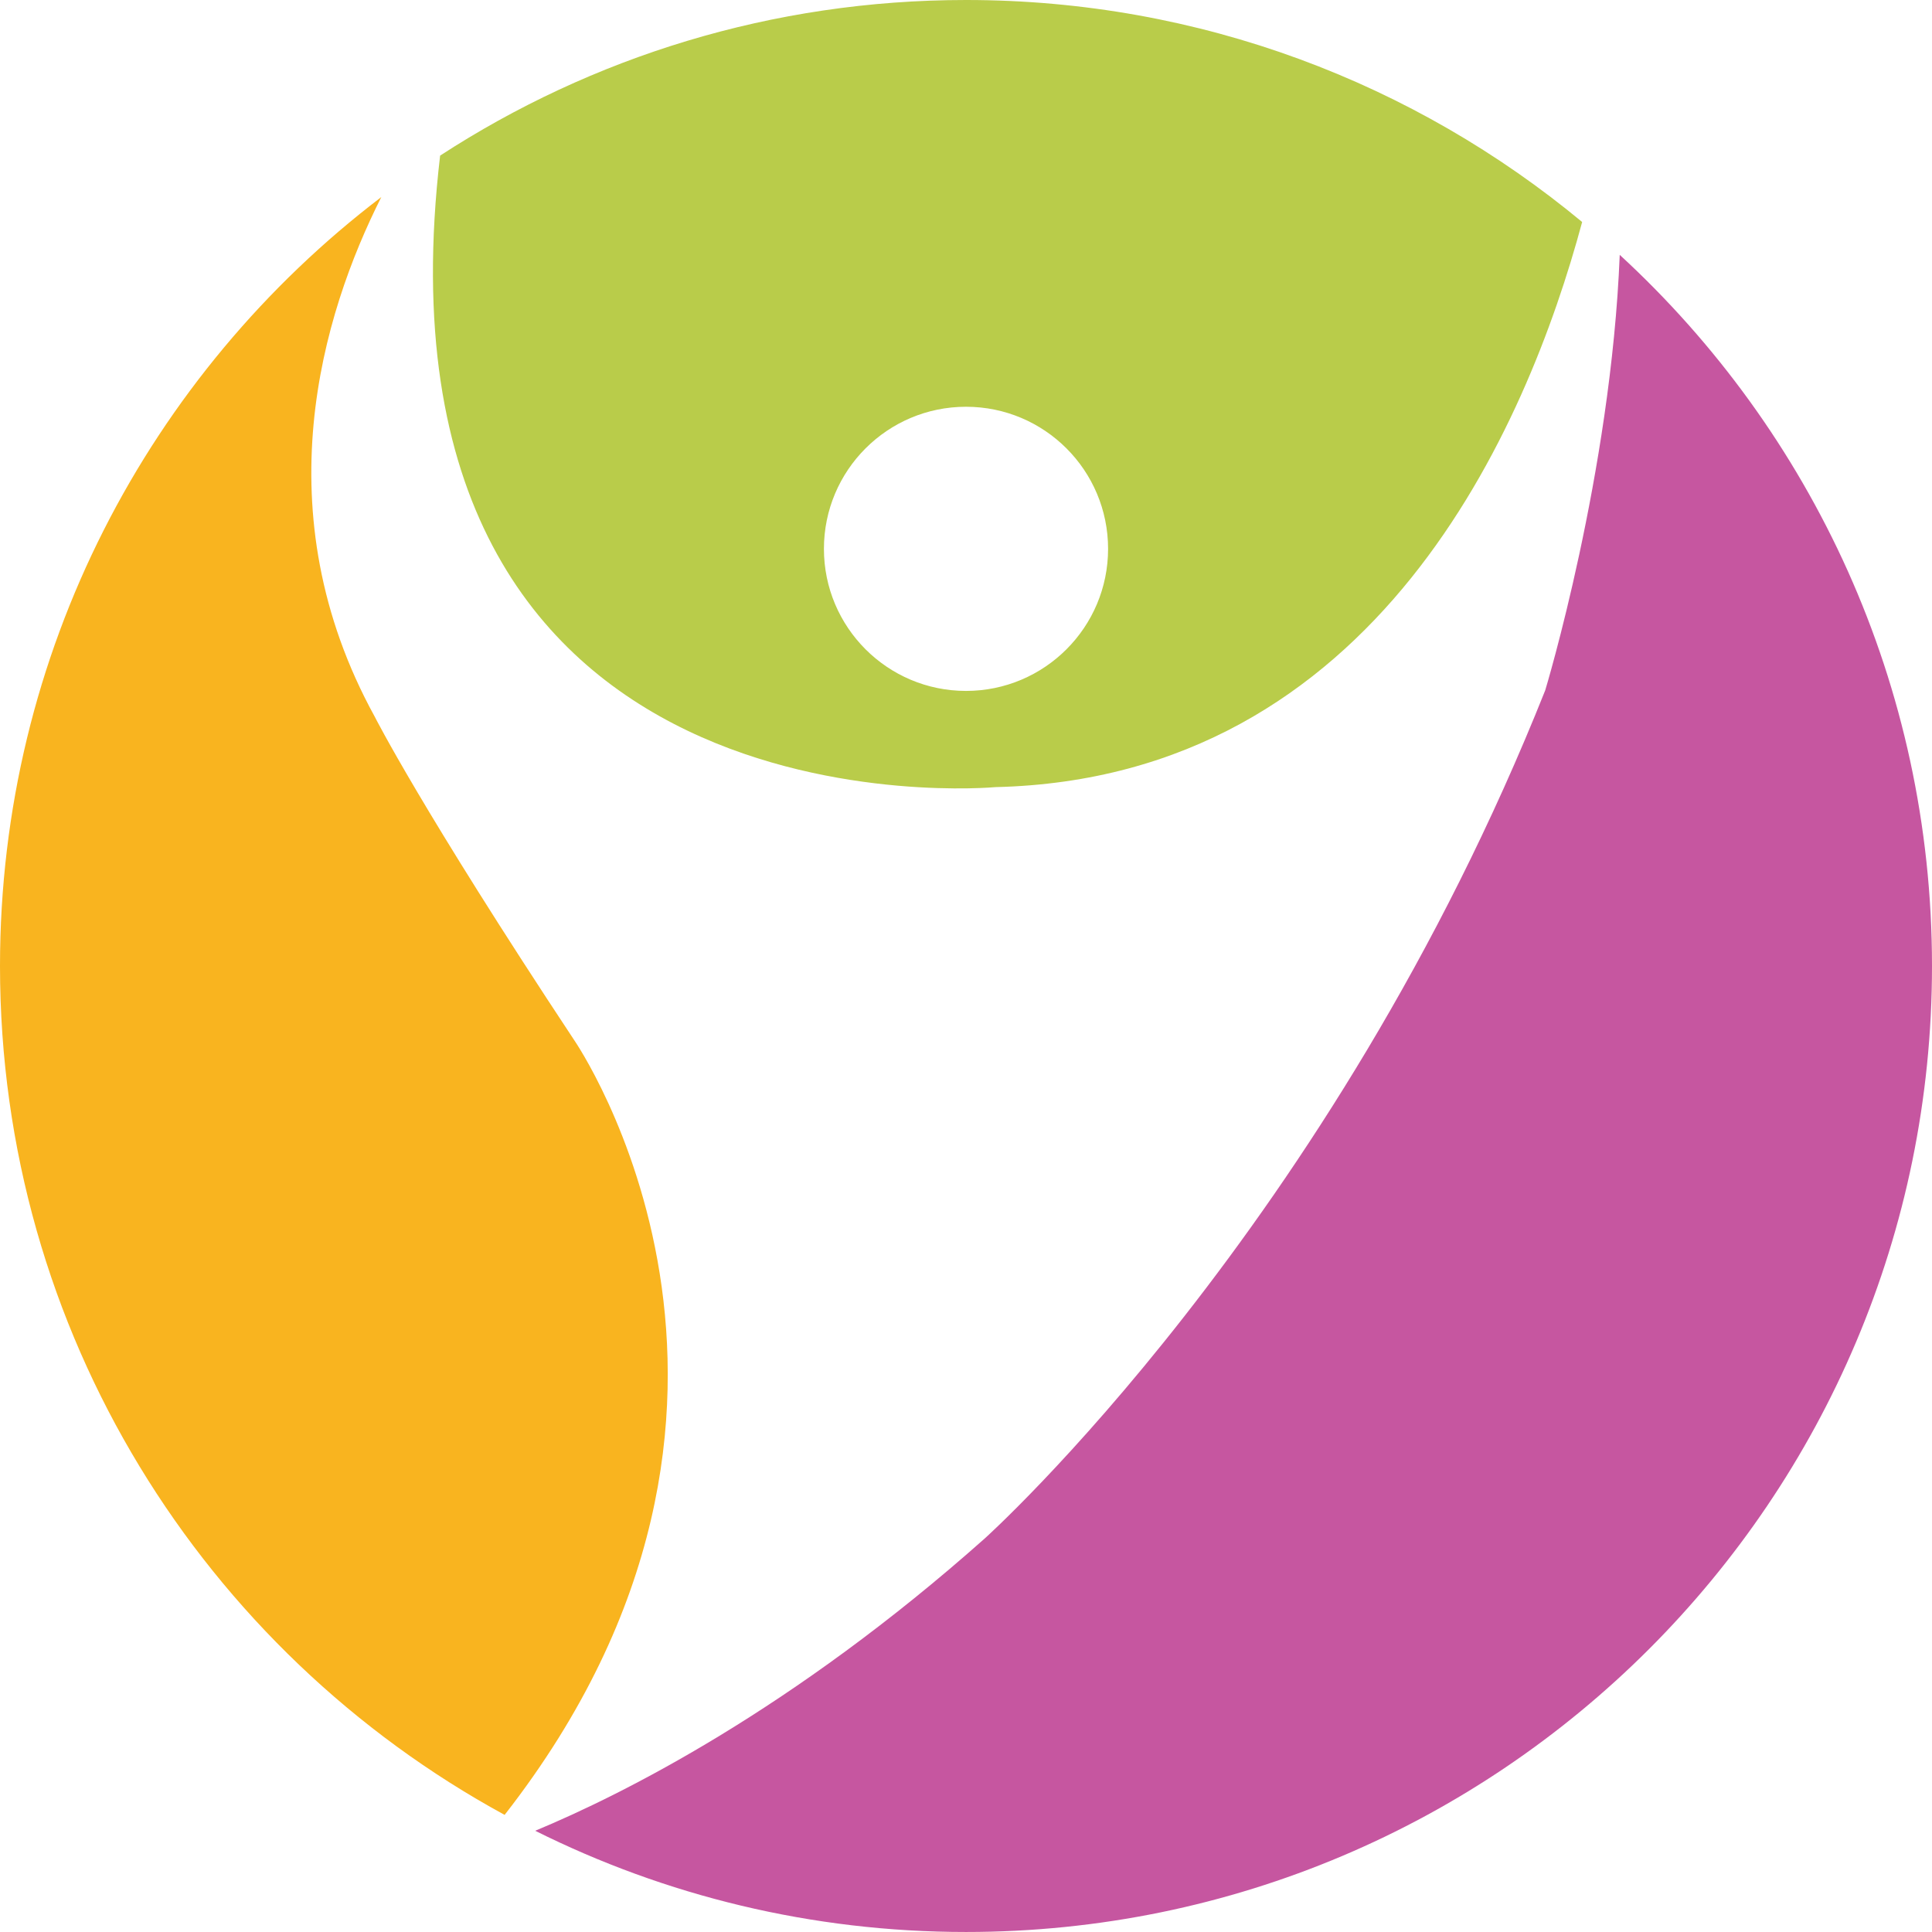 <svg version="1.1" id="图层_1" x="0px" y="0px" width="185.871px" height="185.871px" viewBox="0 0 185.871 185.871" enable-background="new 0 0 185.871 185.871" xml:space="preserve" xmlns="http://www.w3.org/2000/svg" xmlns:xlink="http://www.w3.org/1999/xlink" xmlns:xml="http://www.w3.org/XML/1998/namespace">
  <g>
    <path fill="#F9B41F" d="M55.238,100.061C40.527,77.835,36.051,68.948,36.051,68.948c-10.826-19.694-5.069-38.68,0.633-49.989
		C14.394,35.936,0,62.753,0,92.936c0,35.25,19.627,65.916,48.548,81.668C79.409,135.064,55.238,100.061,55.238,100.061z" class="color c1"/>
    <path fill="#B9CC4A" d="M95.776,75.726c36.705-0.873,51.137-34.685,56.437-54.368C136.126,8.021,115.469,0,92.937,0
		c-18.66,0-36.034,5.504-50.594,14.97C34.516,81.476,95.776,75.726,95.776,75.726z M92.937,39.133
		c7.547,0,13.668,6.119,13.668,13.67c0,7.549-6.121,13.668-13.668,13.668c-7.548,0-13.67-6.12-13.67-13.668
		C79.267,45.252,85.389,39.133,92.937,39.133z" class="color c2"/>
    <path fill="#C656A0" d="M155.829,24.52c-0.843,21.071-7.169,41.896-7.169,41.896c-20.577,51.648-53.912,81.587-53.912,81.587
		c-18.516,16.466-34.846,24.632-43.258,28.129c12.479,6.229,26.552,9.738,41.446,9.738c51.326,0,92.935-41.608,92.935-92.935
		C185.871,65.867,174.296,41.505,155.829,24.52z" class="color c3"/>
  </g>
</svg>